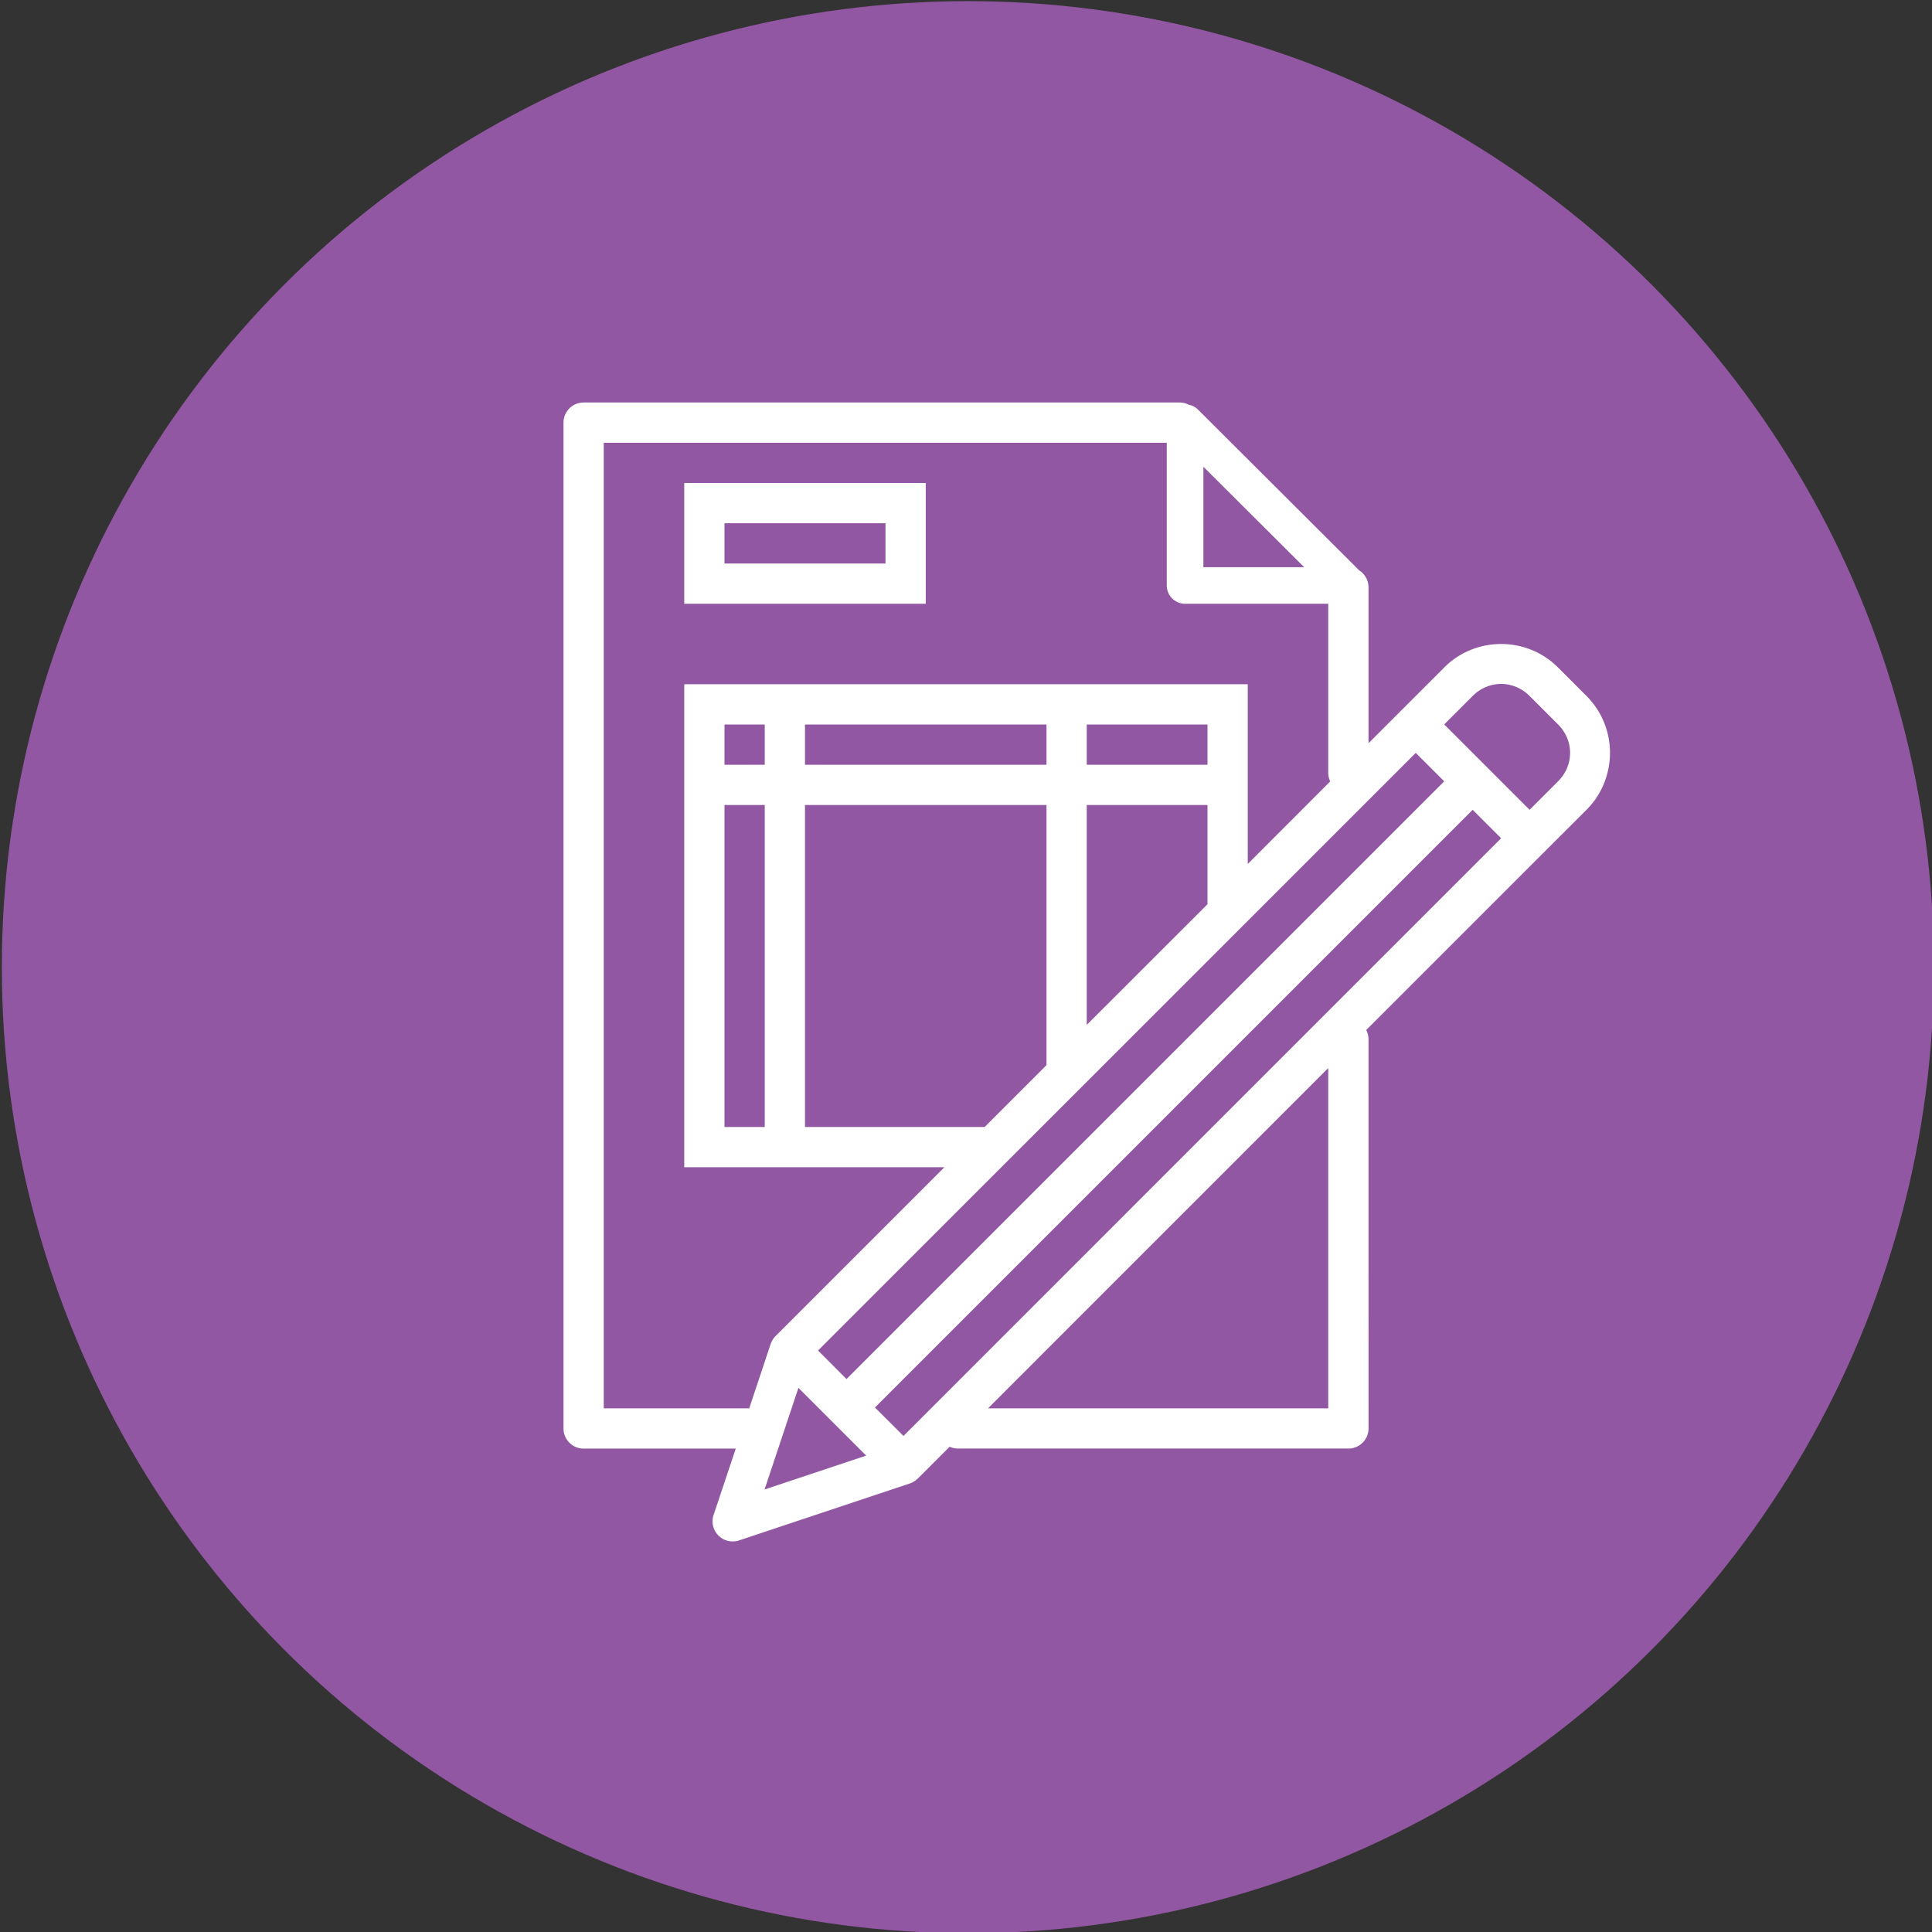<svg xmlns="http://www.w3.org/2000/svg" width="48" height="48" viewBox="0 0 48 48"><rect x="0" y="0" width="48" height="48" fill="#333333" stroke="none"/><g transform="translate(0 -1004.362)"><circle cx="657.054" cy="437.094" r="15.268" fill="#9257a2" fill-rule="evenodd" transform="matrix(1.572 0 0 1.572 -1008.842 341.28)"/><path fill="#fff" d="M 3.5,2 A 0.5,0.5 0 0 0 3,2.5 l 0,24.99 a 0.5,0.5 0 0 0 0.5,0.5 l 2.266,0 1.514,0 -0.551,1.648 a 0.5,0.5 0 0 0 0.633,0.633 l 4.24,-1.414 a 0.5,0.5 0 0 0 0.119,-0.059 0.5,0.5 0 0 0 0.014,-0.008 0.5,0.5 0 0 0 0.002,-0.002 0.5,0.5 0 0 0 0.008,-0.006 0.5,0.5 0 0 0 0.049,-0.041 0.5,0.5 0 0 0 0.02,-0.018 l 0.779,-0.779 a 0.5,0.5 0 0 0 0.211,0.045 l 4.947,0 4.75,0 a 0.5,0.5 0 0 0 0.5,-0.5 L 23,22.75 l 0,-3.221 0,-1.699 a 0.5,0.5 0 0 0 -0.057,-0.24 l 4.387,-4.387 a 0.5,0.5 0 0 0 0.025,-0.023 0.5,0.5 0 0 0 0.035,-0.037 l 1.025,-1.023 c 0.097,-0.097 0.183,-0.202 0.256,-0.312 0,0 0,-0.002 0,-0.002 0.073,-0.11 0.133,-0.226 0.182,-0.346 0,0 0,-0.002 0,-0.002 0.048,-0.12 0.085,-0.244 0.109,-0.369 0,0 0,-0.002 0,-0.002 C 28.987,10.96 29,10.833 29,10.705 29,10.577 28.987,10.448 28.963,10.322 28.89,9.944 28.708,9.583 28.416,9.291 L 27.709,8.584 C 27.612,8.487 27.507,8.401 27.396,8.328 27.064,8.109 26.679,8 26.295,8 c -0.385,0 -0.769,0.109 -1.102,0.328 -0.111,0.073 -0.215,0.159 -0.312,0.256 l -1.035,1.035 a 0.5,0.5 0 0 0 -0.025,0.025 L 23,10.465 23,9.525 a 0.5,0.5 0 0 0 0,-0.033 L 23,8.531 23,6.602 A 0.5,0.5 0 0 0 22.768,6.17 L 18.766,2.178 A 0.455,0.455 0 0 0 18.533,2.055 0.5,0.5 0 0 0 18.301,2 L 16.5,2 3.5,2 Z m 0.5,1 12.5,0 1.488,0 0,3.547 A 0.455,0.455 0 0 0 18.443,7 L 22,7 22,8.496 a 0.5,0.5 0 0 0 0,0.035 l 0,0.961 0,1.701 a 0.5,0.5 0 0 0 0.049,0.221 L 20,13.465 20,12 20,11.5 20,10.5 20,9 19.5,9 19,9 18.5,9 18,9 17.5,9 16.5,9 16,9 15.5,9 14.5,9 14,9 13.5,9 12.5,9 12,9 11.5,9 10.5,9 10,9 9.5,9 9,9 8.5,9 8,9 7.5,9 7,9 6.5,9 6,9 l 0,1 0,0.5 0,1 0,0.5 0,8 0,1 6.463,0 -4.199,4.199 a 0.5,0.5 0 0 0 -0.07,0.092 0.5,0.5 0 0 0 -0.023,0.043 0.5,0.5 0 0 0 -0.02,0.047 0.5,0.5 0 0 0 -0.006,0.016 0.5,0.5 0 0 0 -0.008,0.023 l -0.523,1.57 -1.848,0 L 4,26.99 4,3 Z m 14.898,0.596 2.504,2.496 -2.504,0 0,-2.496 z M 6,4 6,5 6,5.5 6,6.5 6,7 7,7 7.5,7 8.5,7 9,7 9.5,7 10.5,7 11,7 11.5,7 12,7 12,6.5 12,5.5 12,5 12,4.5 12,4 11.5,4 10.5,4 10,4 9.5,4 8.5,4 8,4 7.5,4 6.5,4 6,4 Z M 7,5 7.5,5 8,5 8.5,5 9.5,5 10,5 10.5,5 11,5 11,5.5 11,6 10.5,6 9.5,6 9,6 8.5,6 7.5,6 7,6 7,5.5 7,5 Z m 19.295,3.992 c 0.254,0 0.508,0.1 0.707,0.299 l 0.707,0.707 c 0.298,0.298 0.374,0.72 0.225,1.08 0,0 0,0.002 0,0.002 -0.05,0.12 -0.126,0.233 -0.225,0.332 l -0.707,0.707 -0.707,-0.707 -0.707,-0.707 -0.707,-0.707 0.707,-0.707 c 0.199,-0.199 0.453,-0.299 0.707,-0.299 z M 7,10 7.5,10 8,10 8,11 7.5,11 7,11 7,10.5 7,10 Z m 2,0 0.5,0 0.5,0 0.5,0 1,0 0.5,0 0.5,0 1,0 0.5,0 0.5,0 0.5,0 0,1 -0.5,0 -1,0 -0.5,0 -0.5,0 -1,0 -0.5,0 -0.5,0 -1,0 -0.5,0 0,-1 z m 7,0 0.5,0 1,0 0.5,0 0.5,0 0.5,0 0,0.5 0,0.5 -0.5,0 -1,0 -0.5,0 -0.5,0 -0.5,0 0,-1 z m 8.174,0.705 0.707,0.707 L 10.031,26.262 9.324,25.553 24.174,10.705 Z M 7,12 7.5,12 8,12 8,20 7,20 7,12 Z m 2,0 0.5,0 1,0 0.5,0 0.5,0 1,0 0.5,0 0.5,0 1,0 0.5,0 0,6.463 L 13.463,20 9,20 9,12 Z m 7,0 0.5,0 0.5,0 0.5,0 1,0 0.5,0 0,2.465 -3,2.998 L 16,12 Z m 9.588,0.119 0.707,0.707 L 11.447,27.676 10.738,26.969 25.588,12.119 Z M 22,18.535 l 0,0.957 a 0.5,0.5 0 0 0 0,0.037 l 0,3.221 0,4.24 -4.25,0 -4.203,0 L 22,18.535 Z m -13.164,7.945 1.684,1.684 -2.525,0.842 0.842,-2.525 z" color="#000" font-family="sans-serif" font-weight="400" overflow="visible" transform="translate(11 1012.362)" white-space="normal" style="line-height:normal;text-indent:0;text-align:start;text-decoration-line:none;text-decoration-style:solid;text-decoration-color:#000;text-transform:none;block-progression:tb;isolation:auto;mix-blend-mode:normal"/></g></svg>